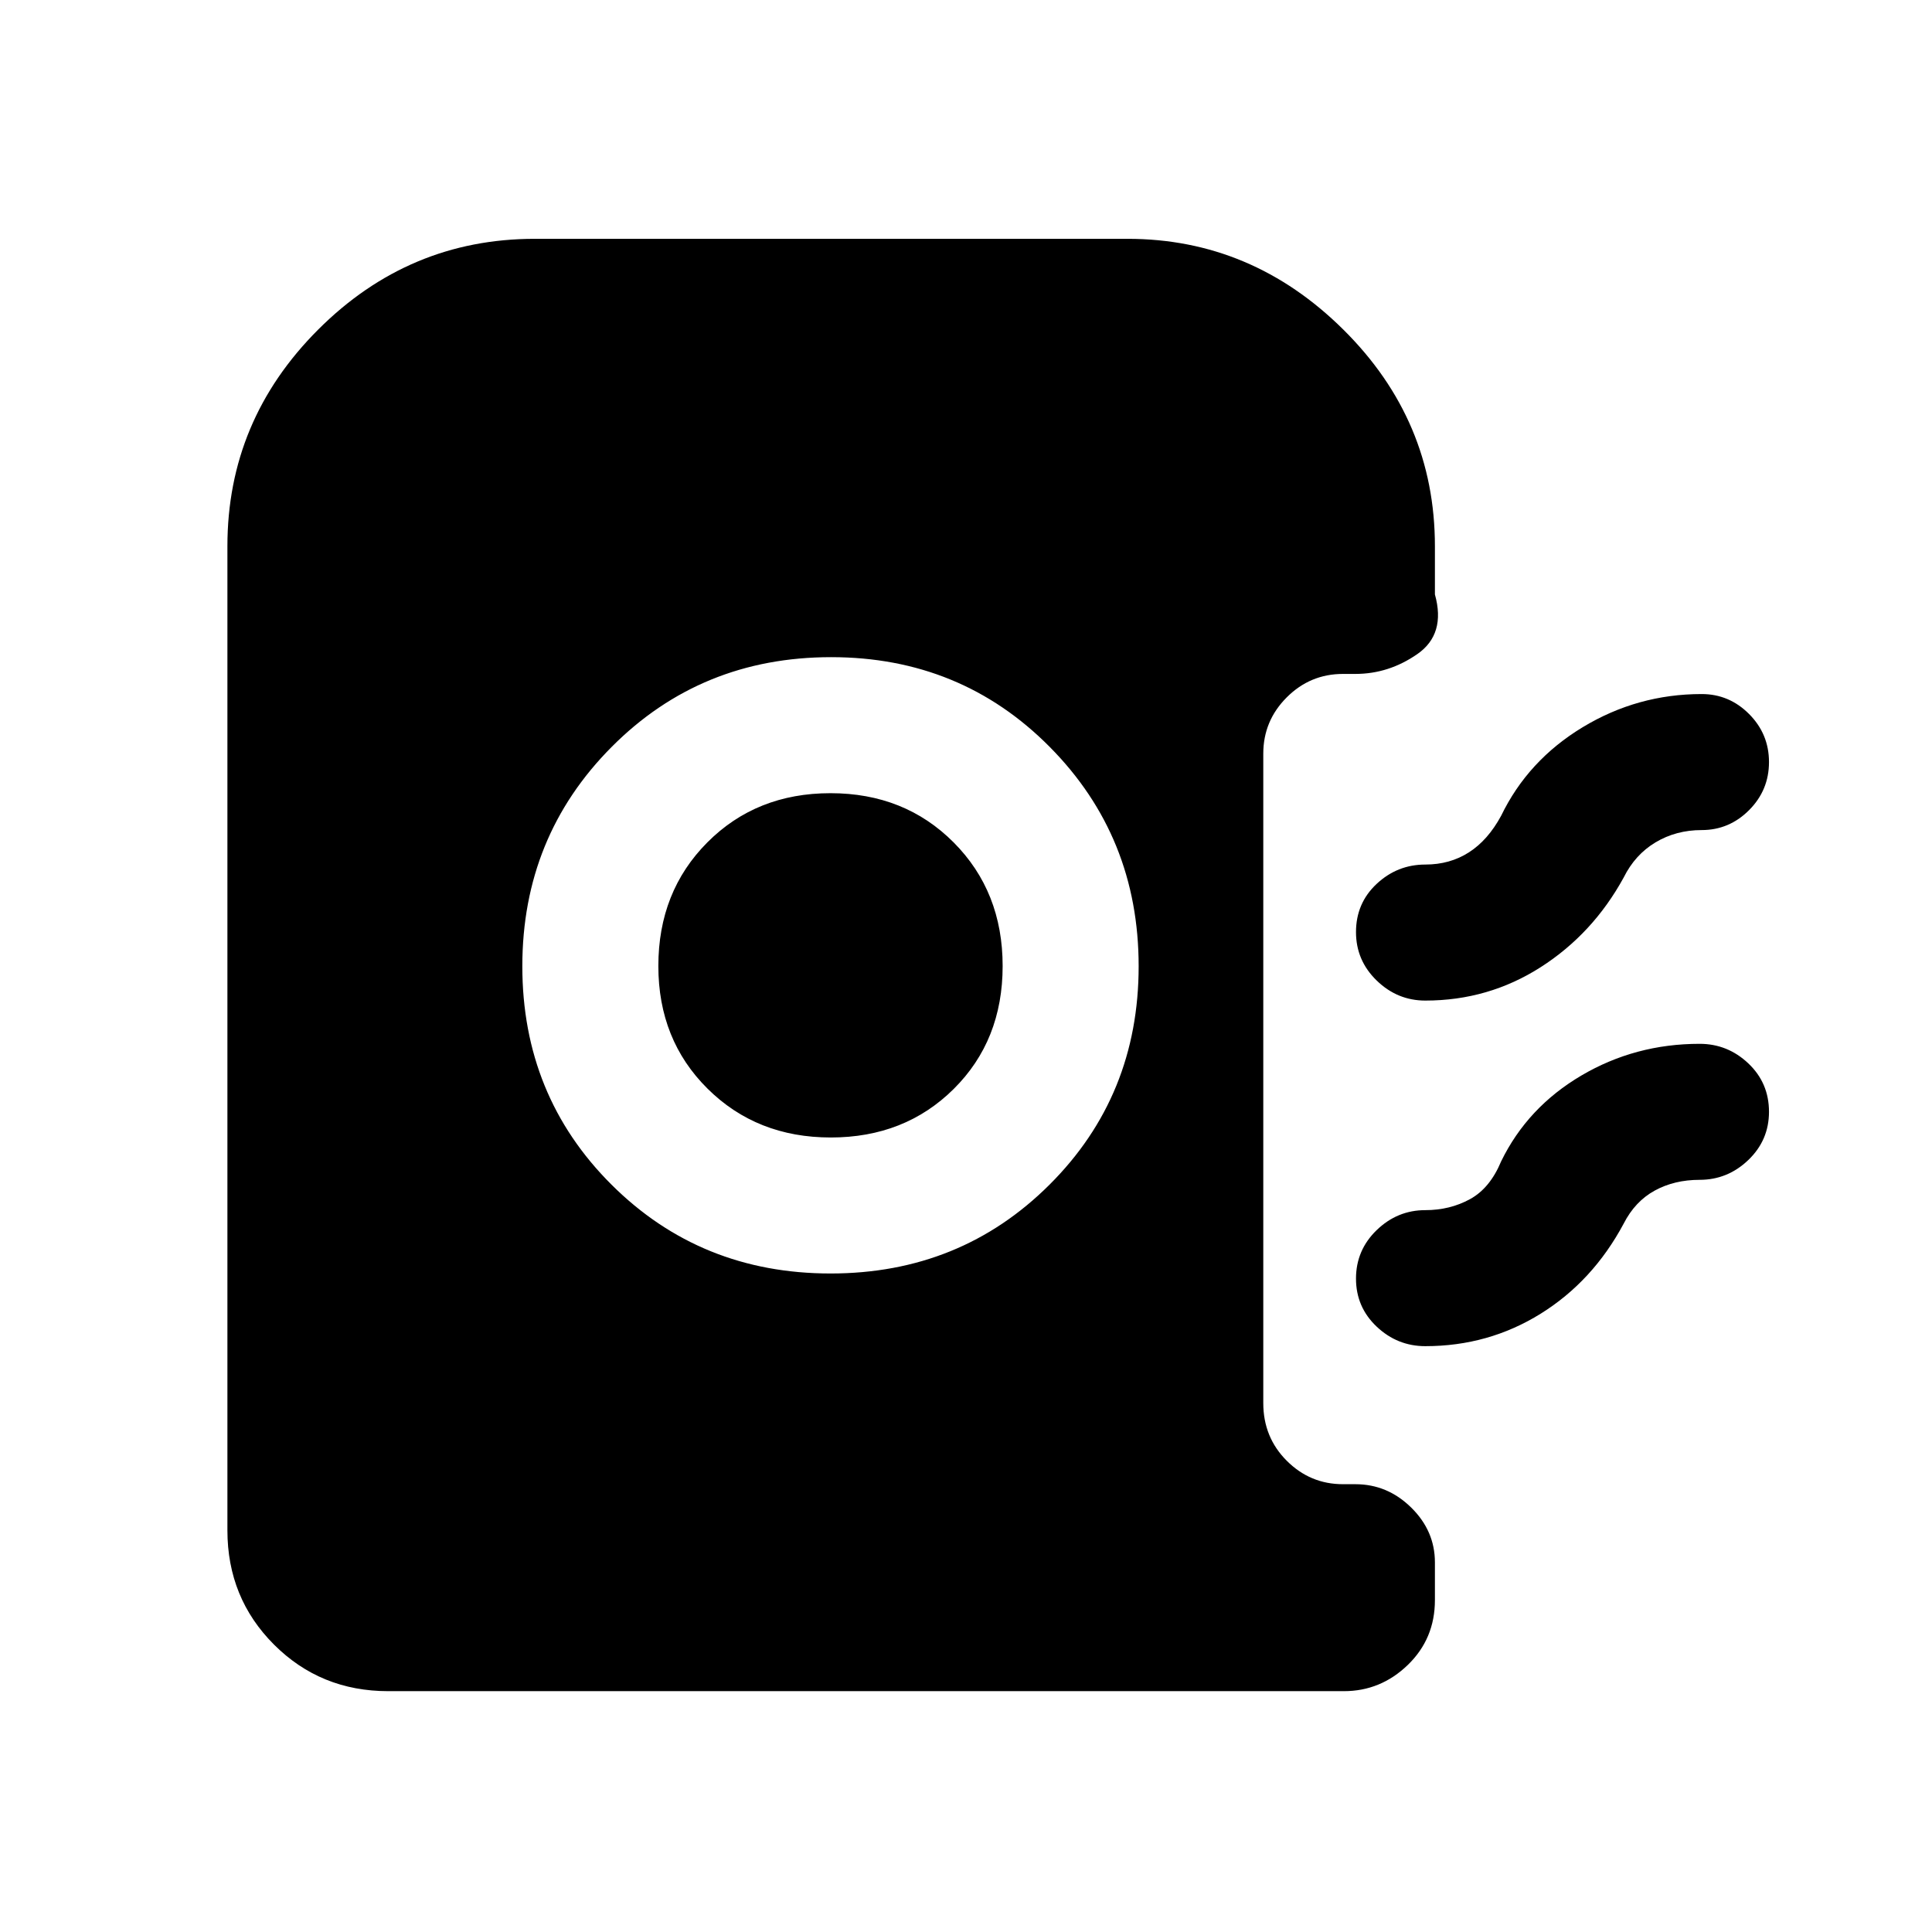 <svg xmlns="http://www.w3.org/2000/svg" height="40" viewBox="0 -960 960 960" width="40"><path d="M412.7-327.21q64.56 0 108.83-44.16 44.26-44.16 44.26-108.52 0-64.37-44.19-108.97-44.19-44.6-108.6-44.6-64.69 0-109.07 44.6-44.39 44.6-44.39 108.97 0 64.36 44.3 108.52t108.86 44.16Zm.11-67.58q-36.78 0-61.23-24.26-24.45-24.25-24.45-60.95 0-36.97 24.35-61.42 24.35-24.45 61.19-24.45 36.83 0 61.18 24.45 24.36 24.45 24.36 61.42t-24.31 61.09q-24.31 24.12-61.09 24.12Zm295.44-68.03q-13.92 0-24.19-9.97-10.27-9.97-10.27-24.07 0-14.35 10.27-23.95t24.19-9.6q12.2 0 21.65-6.06 9.46-6.07 16.02-18.2 13.31-27.53 40.54-44 27.23-16.46 59.08-16.46 13.7 0 23.58 9.93 9.88 9.92 9.88 23.87 0 13.96-9.88 23.87-9.88 9.92-23.58 9.92-12.7 0-22.91 6.1-10.2 6.11-15.84 17.49-15.31 27.95-41.24 44.54-25.94 16.59-57.3 16.59Zm0 171.72q-13.92 0-24.19-9.71-10.27-9.71-10.27-23.86 0-14.15 10.27-24.09 10.27-9.93 24.19-9.93 12.2 0 22.15-5.44 9.96-5.43 15.52-18.82 13.09-26.85 39.84-42.62 26.75-15.76 58.78-15.76 13.92 0 24.19 9.72Q879-421.89 879-407.55q0 14.1-10.27 23.95t-24.19 9.85q-12.57 0-22.34 5.36t-15.41 16.41q-15.31 28.62-41.24 44.75-25.94 16.13-57.3 16.13ZM192.9-119.67q-33.61 0-56.75-23.14Q113-165.96 113-199.57v-489.05q0-62.51 45.1-107.61t107.62-45.1h294.56q61.7 0 107.21 45.1Q713-751.13 713-688.62v23.98q5.51 19.74-8.71 29.63-14.21 9.88-30.8 9.88h-6.16q-16.32 0-27.96 11.65-11.65 11.65-11.65 27.97v322.71q0 16.97 11.65 28.63 11.64 11.66 27.96 11.66h6.16q15.92 0 27.72 11.6Q713-199.31 713-183.67v18.77q0 19.18-13.48 32.21-13.48 13.02-31.75 13.02H192.9Z"/></svg>